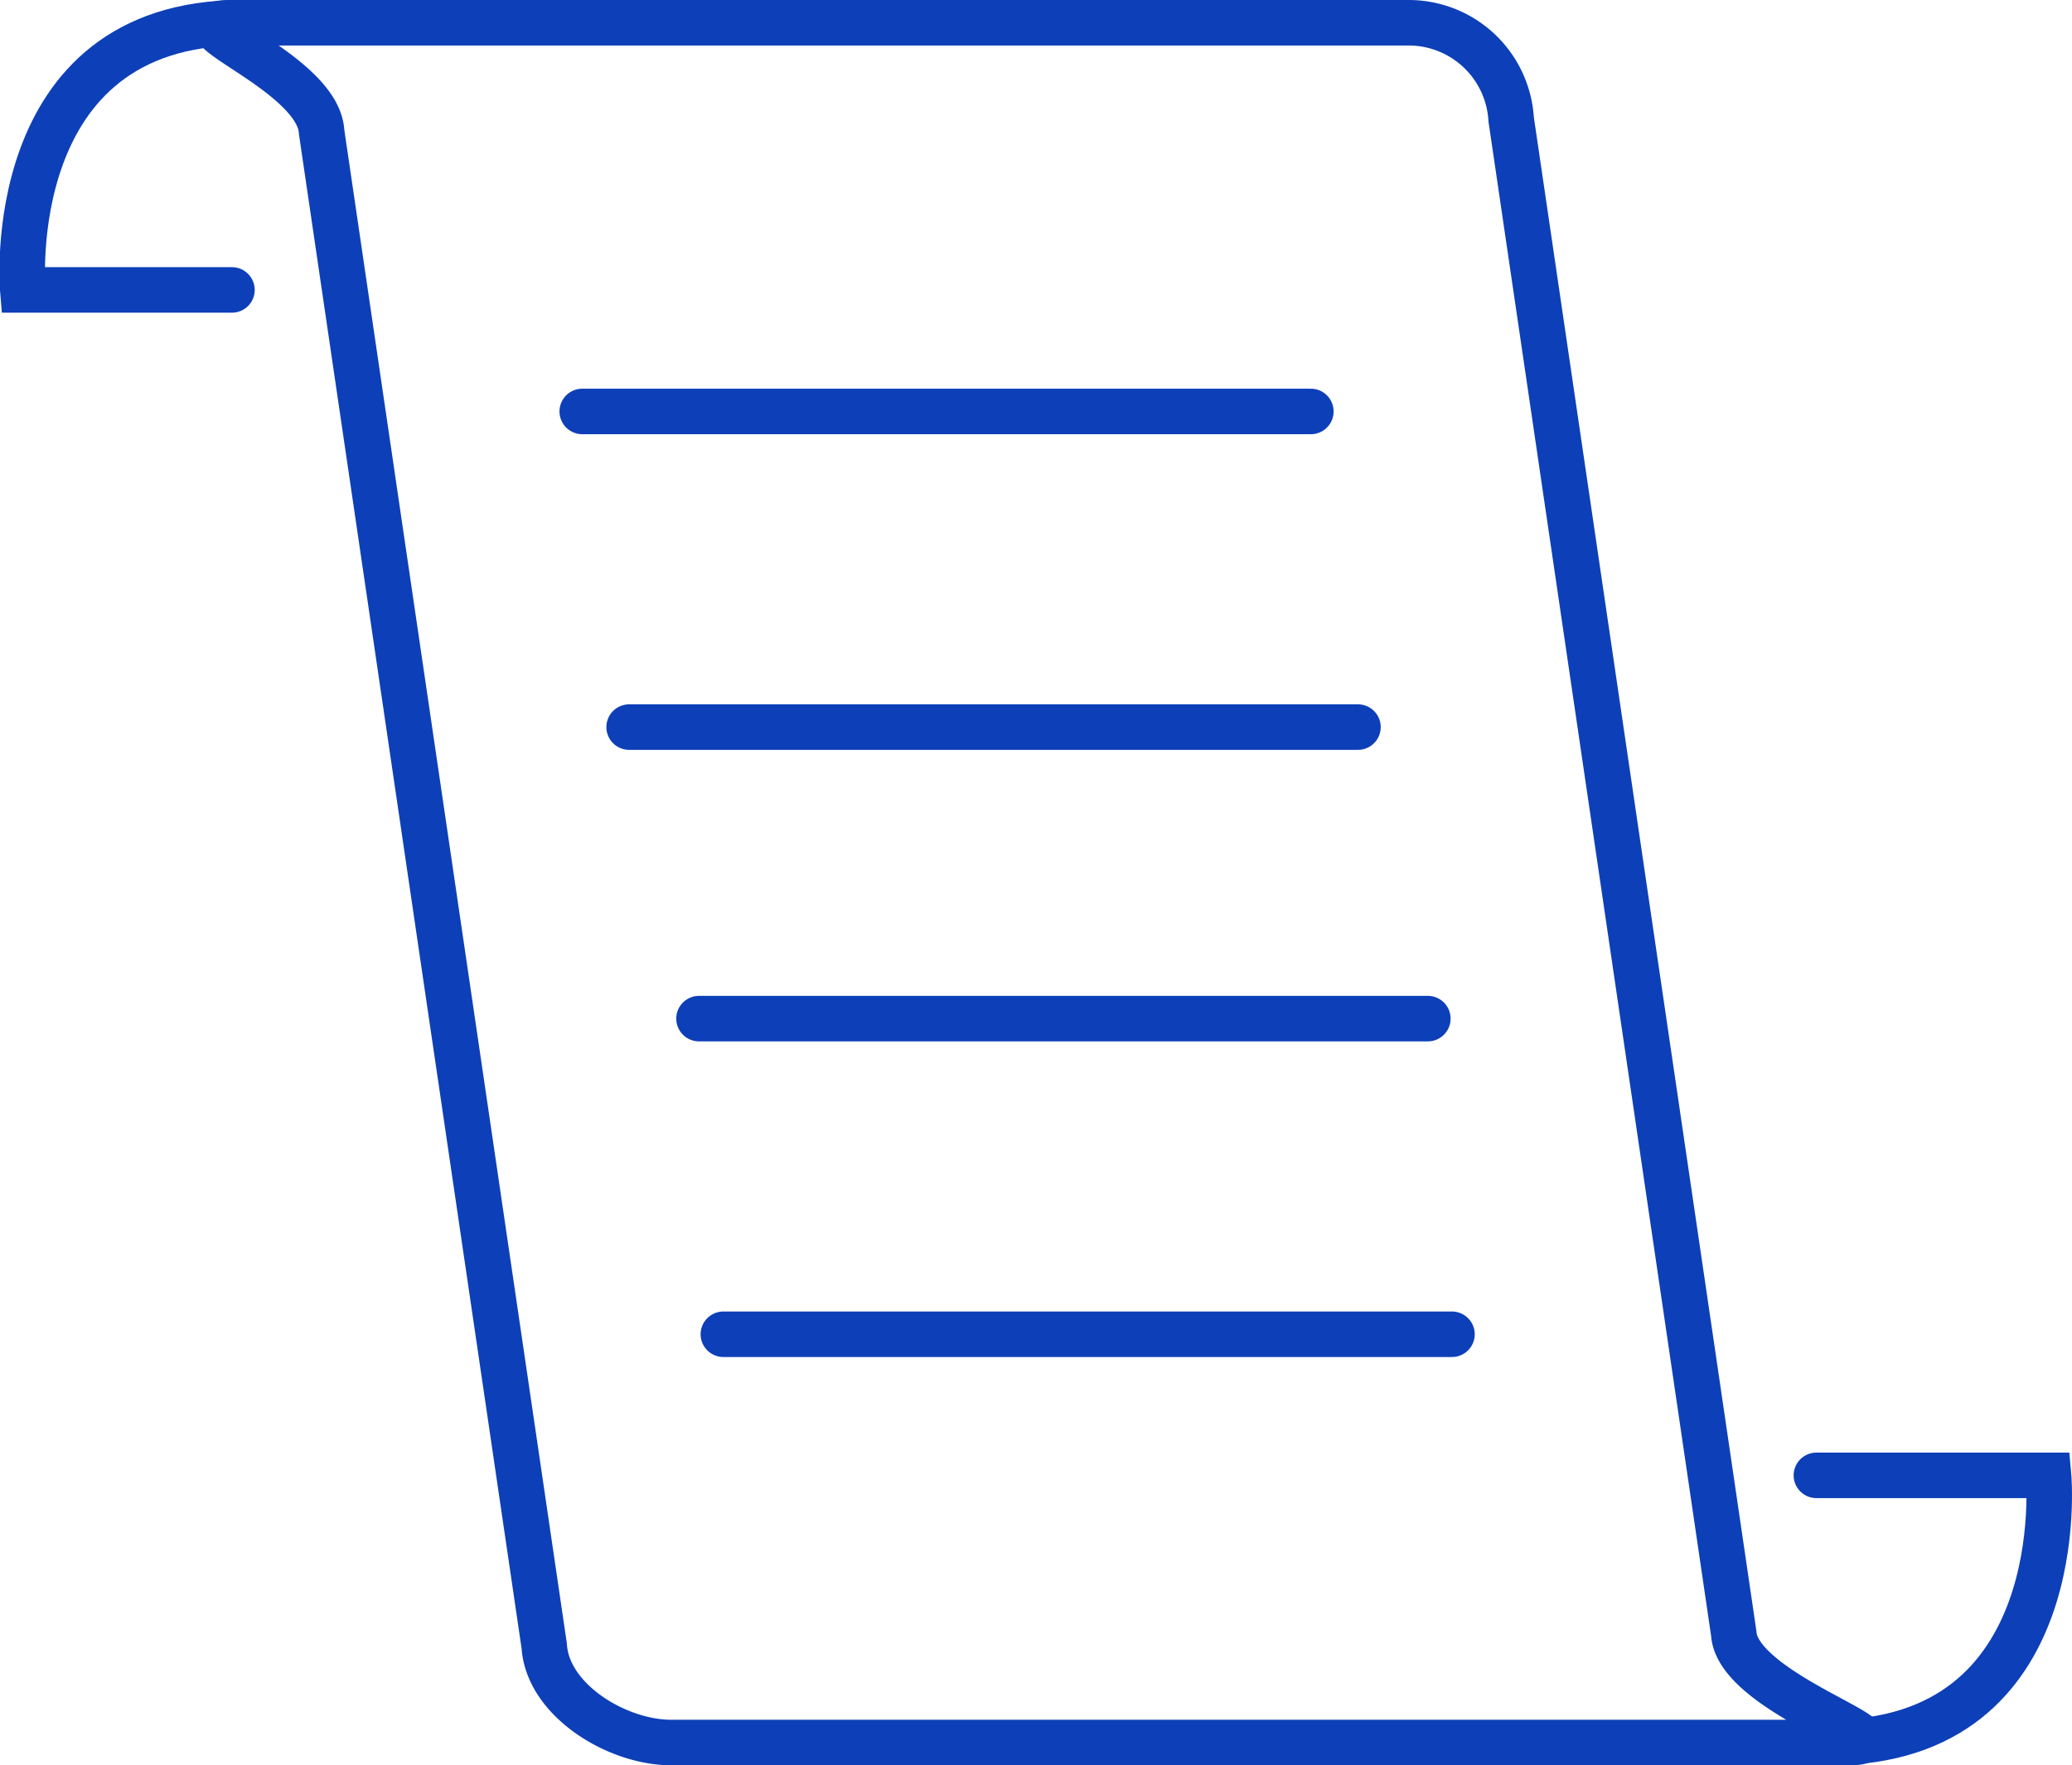 <svg xmlns="http://www.w3.org/2000/svg" viewBox="0 0 91.03 77.57"><defs><style>.cls-1{fill:none;stroke:#0d3fb8;stroke-linecap:round;stroke-miterlimit:10;stroke-width:2px;}</style></defs><title>Asset 30</title><g id="Layer_2" data-name="Layer 2"><g id="Categories"><path class="cls-1" d="M81.27,76.57H29.49c-2.39,0-5.43-1.86-5.58-4.24L14.13,5.8C14,3.2,7.5,1,10.1,1H61.88a4.51,4.51,0,0,1,4.51,4.24l9.78,66.54C76.33,74.38,83.87,76.57,81.27,76.57Z"/><path class="cls-1" d="M10.63,1C0,1,1,12.74,1,12.74h9.19"/><path class="cls-1" d="M80.39,76.57C91.07,76.57,90,64.83,90,64.83H79.8"/><line class="cls-1" x1="25.58" y1="18.08" x2="57.59" y2="18.08"/><line class="cls-1" x1="27.64" y1="31.95" x2="59.66" y2="31.95"/><line class="cls-1" x1="30.71" y1="44.76" x2="62.73" y2="44.76"/><line class="cls-1" x1="31.78" y1="58.63" x2="63.79" y2="58.63"/></g></g></svg>